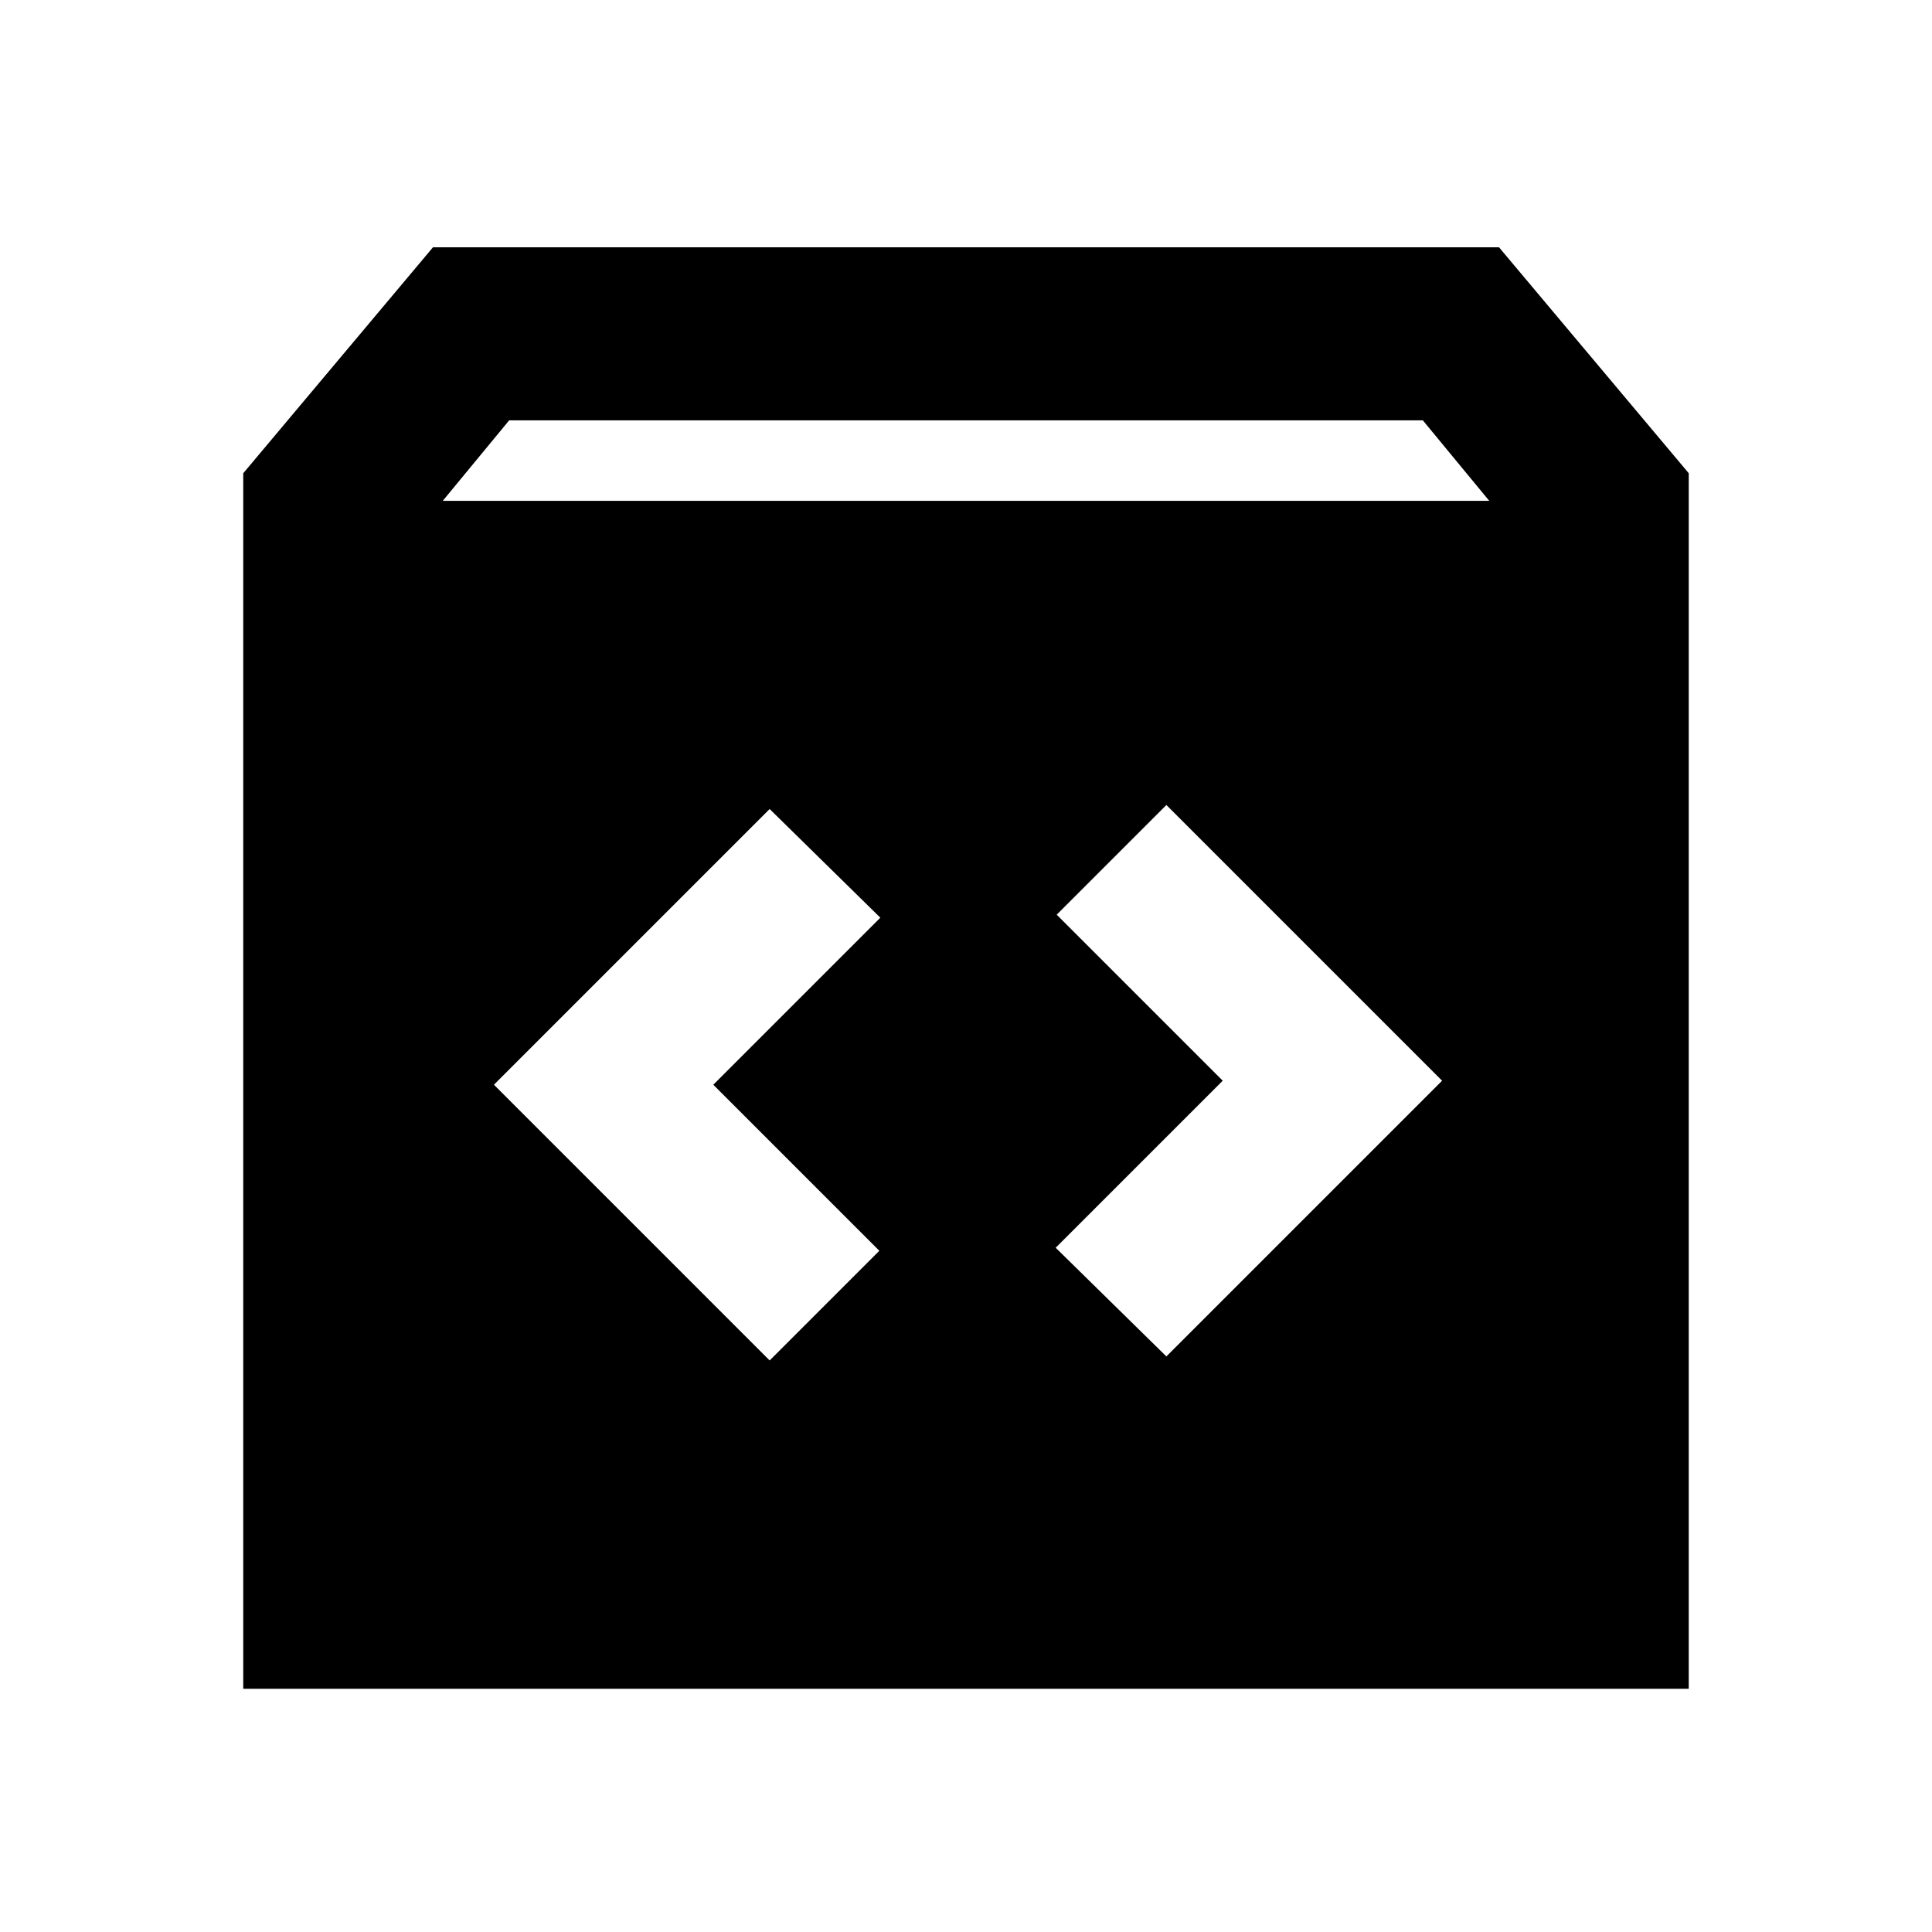 <svg xmlns="http://www.w3.org/2000/svg" height="24" viewBox="0 -960 960 960" width="24"><path d="M120.869-120.869v-603.979l94.283-112.283h529.696l94.283 112.283v603.979H120.869ZM220-711.13h520l-33-40H253l-33 40ZM607.565-423l-83 83 55 54 137-137-137-137-54.5 54.5 82.5 82.5Zm-253.13 2 83-83-55-54-137 137 137 137 54.5-54.5-82.5-82.5Z"/></svg>